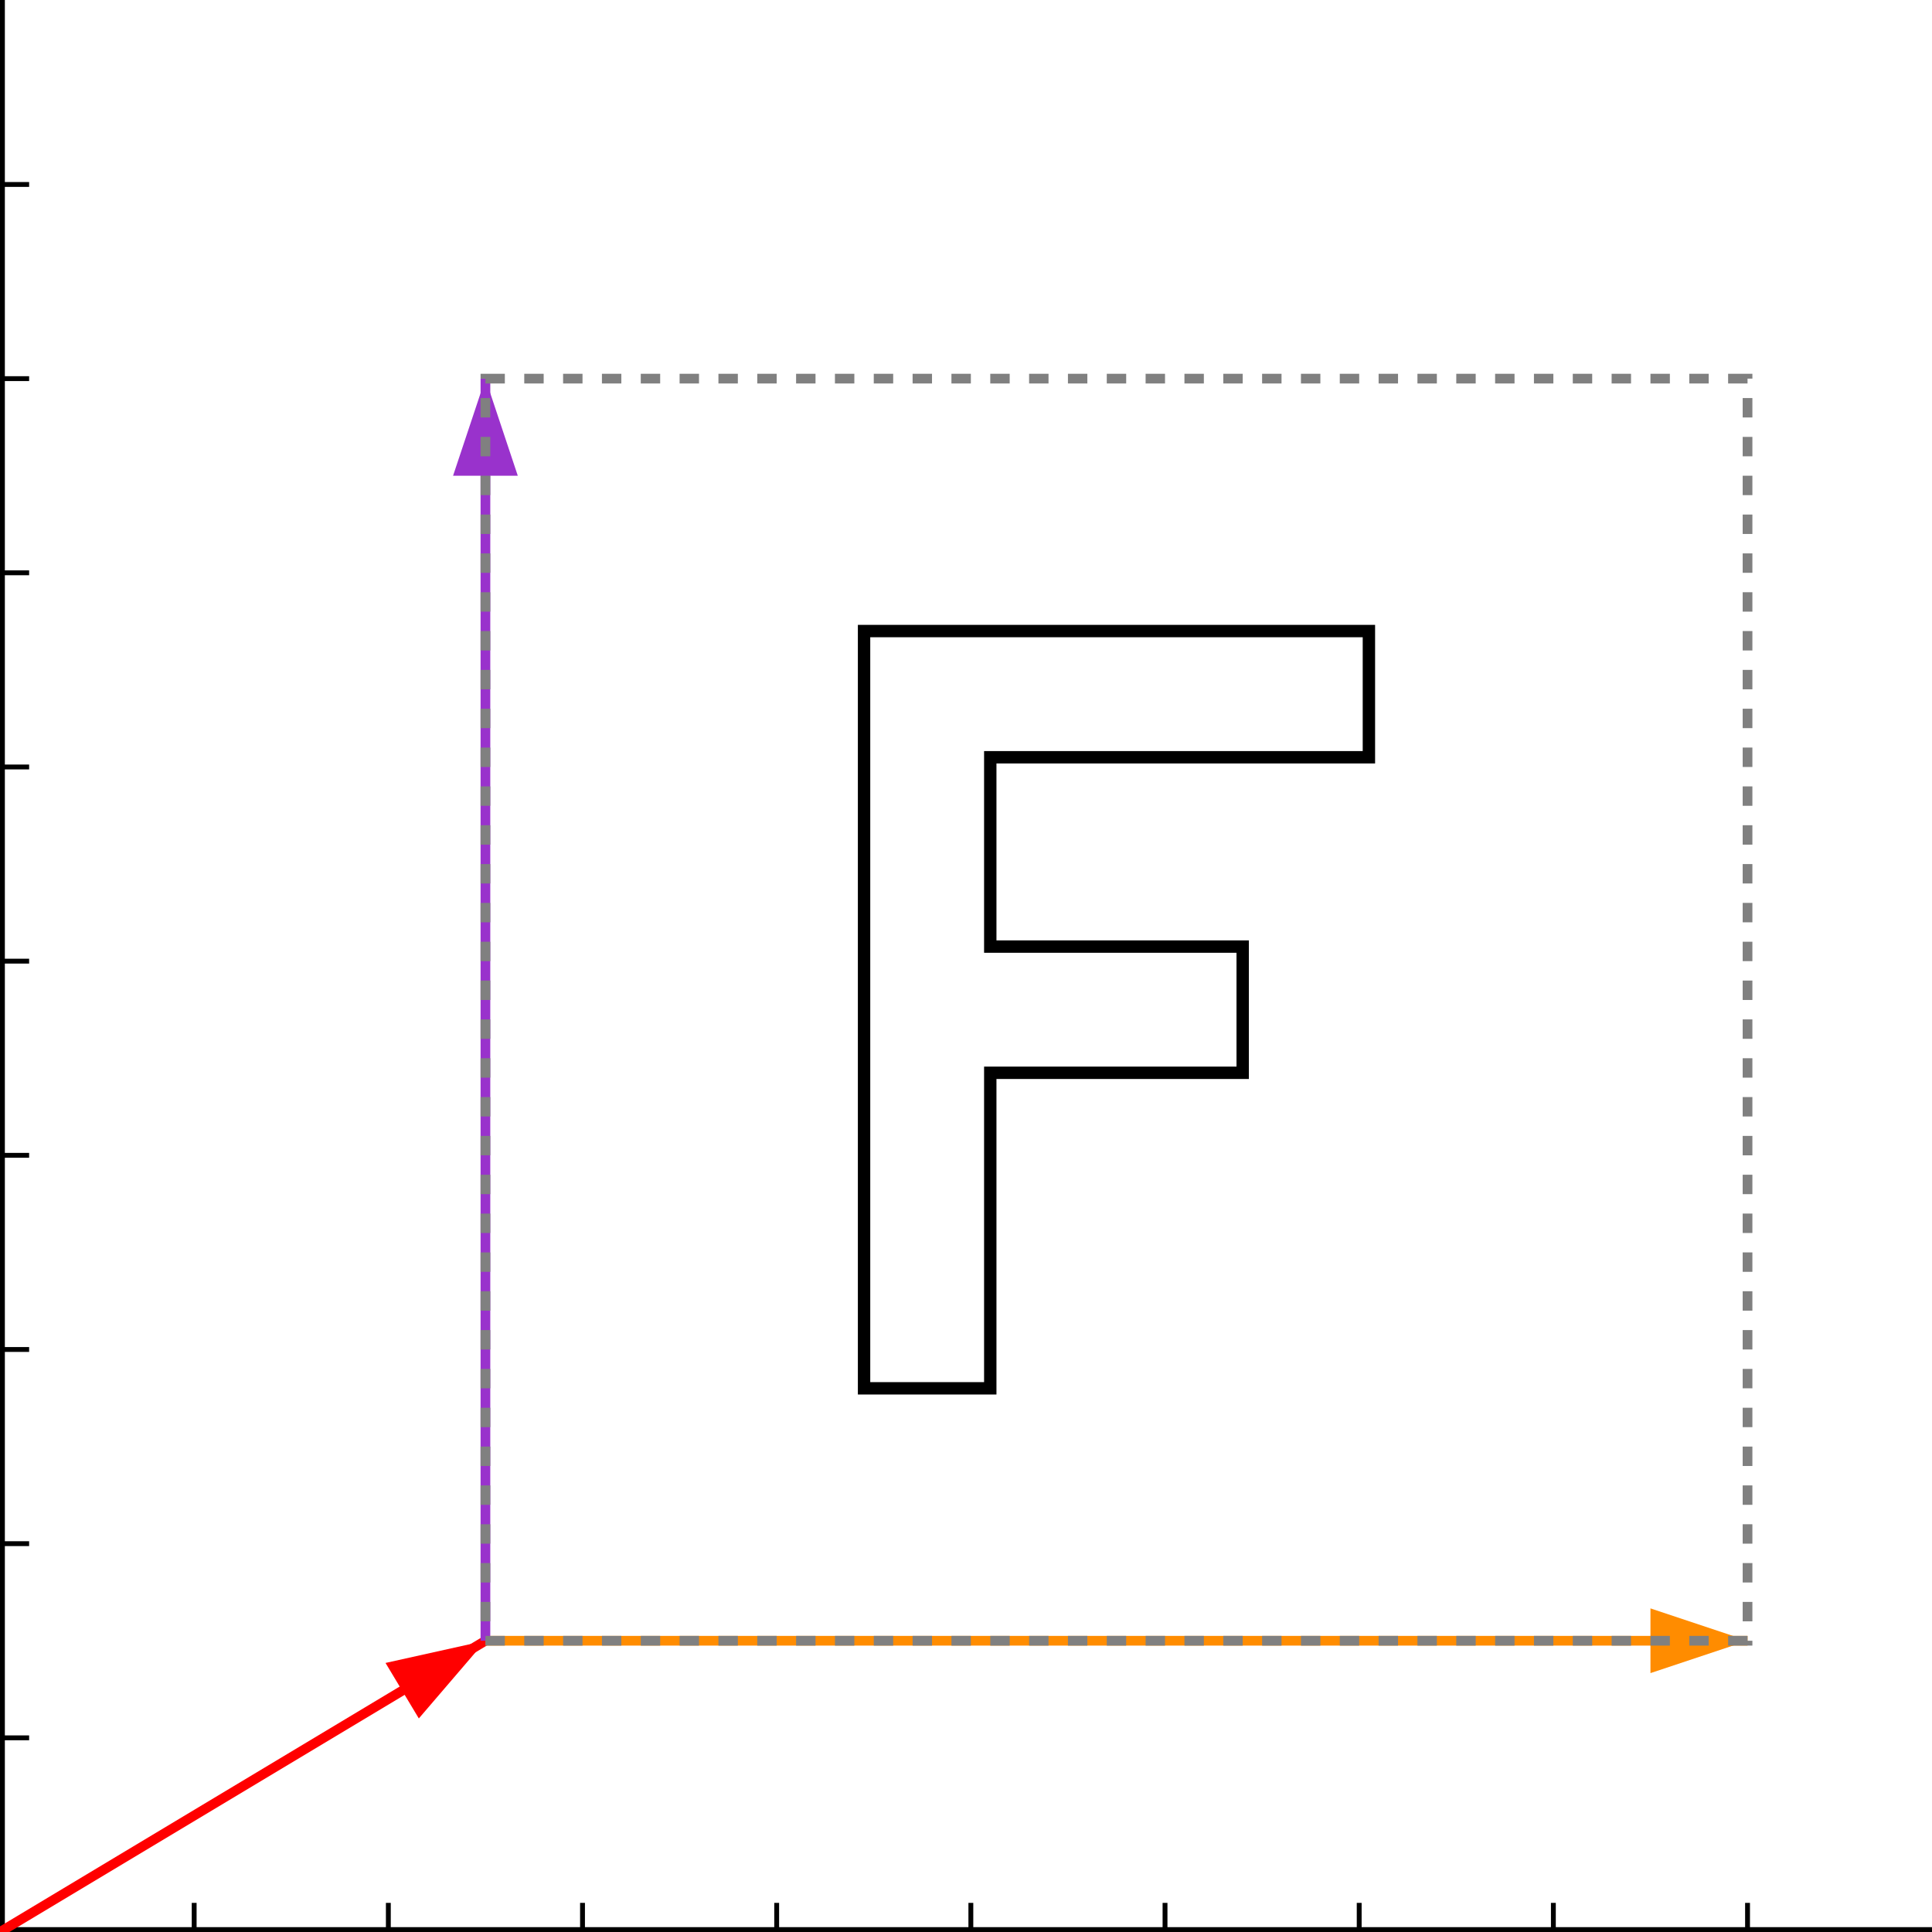 <?xml version="1.0" encoding="UTF-8" standalone="no"?>
<svg version="1.1" style="background-color: white" xmlns="http://www.w3.org/2000/svg" x="0" y="0" width="199" height="199"><defs><marker id="a-arrow" markerWidth="10" markerHeight="10" refX="9" refY="3" orient="auto" markerUnits="strokeWidth"><path d="M0,0 L0,6 L9,3 z" fill="#f00"></path></marker><marker id="b-arrow" markerWidth="10" markerHeight="10" refX="9" refY="3" orient="auto" markerUnits="strokeWidth"><path d="M0,0 L0,6 L9,3 z" fill="#FF8C00"></path></marker><marker id="c-arrow" markerWidth="10" markerHeight="10" refX="9" refY="3" orient="auto" markerUnits="strokeWidth"><path d="M0,0 L0,6 L9,3 z" fill="#9932CC"></path></marker></defs><line x1="0" y1="199" x2="199" y2="199" stroke="black" stroke-width="1"></line><line x1="0" y1="0" x2="0" y2="199" stroke="black" stroke-width="1"></line><line x1="0" y1="199" x2="0" y2="196" stroke="black" stroke-width="0.5"></line><line x1="20" y1="199" x2="20" y2="196" stroke="black" stroke-width="0.5"></line><line x1="40" y1="199" x2="40" y2="196" stroke="black" stroke-width="0.5"></line><line x1="60" y1="199" x2="60" y2="196" stroke="black" stroke-width="0.5"></line><line x1="80" y1="199" x2="80" y2="196" stroke="black" stroke-width="0.5"></line><line x1="100" y1="199" x2="100" y2="196" stroke="black" stroke-width="0.5"></line><line x1="120" y1="199" x2="120" y2="196" stroke="black" stroke-width="0.5"></line><line x1="140" y1="199" x2="140" y2="196" stroke="black" stroke-width="0.5"></line><line x1="160" y1="199" x2="160" y2="196" stroke="black" stroke-width="0.5"></line><line x1="180" y1="199" x2="180" y2="196" stroke="black" stroke-width="0.5"></line><line x1="0" y1="199" x2="3" y2="199" stroke="black" stroke-width="0.5"></line><line x1="0" y1="179" x2="3" y2="179" stroke="black" stroke-width="0.5"></line><line x1="0" y1="159" x2="3" y2="159" stroke="black" stroke-width="0.5"></line><line x1="0" y1="139" x2="3" y2="139" stroke="black" stroke-width="0.5"></line><line x1="0" y1="119" x2="3" y2="119" stroke="black" stroke-width="0.5"></line><line x1="0" y1="99" x2="3" y2="99" stroke="black" stroke-width="0.5"></line><line x1="0" y1="79" x2="3" y2="79" stroke="black" stroke-width="0.5"></line><line x1="0" y1="59" x2="3" y2="59" stroke="black" stroke-width="0.5"></line><line x1="0" y1="39" x2="3" y2="39" stroke="black" stroke-width="0.5"></line><line x1="0" y1="19" x2="3" y2="19" stroke="black" stroke-width="0.5"></line><line x1="0" y1="199" x2="50" y2="169" stroke="#f00" stroke-width="1" marker-end="url(#a-arrow)"></line><line x1="50" y1="169" x2="180" y2="169" stroke="#FF8C00" stroke-width="1" marker-end="url(#b-arrow)"></line><line x1="50" y1="169" x2="50" y2="39" stroke="#9932CC" stroke-width="1" marker-end="url(#c-arrow)"></line><polygon stroke="Black" stroke-width="1.275" fill="None" points="89,143 102,143 102,110.5 128,110.5 128,97.5 102,97.5 102,78 141,78 141,65 89,65"></polygon><polyline stroke="Grey" stroke-width="1" stroke-dasharray="2,2" fill="None" points="50,169 180,169 180,39 50,39 50,169"></polyline></svg>